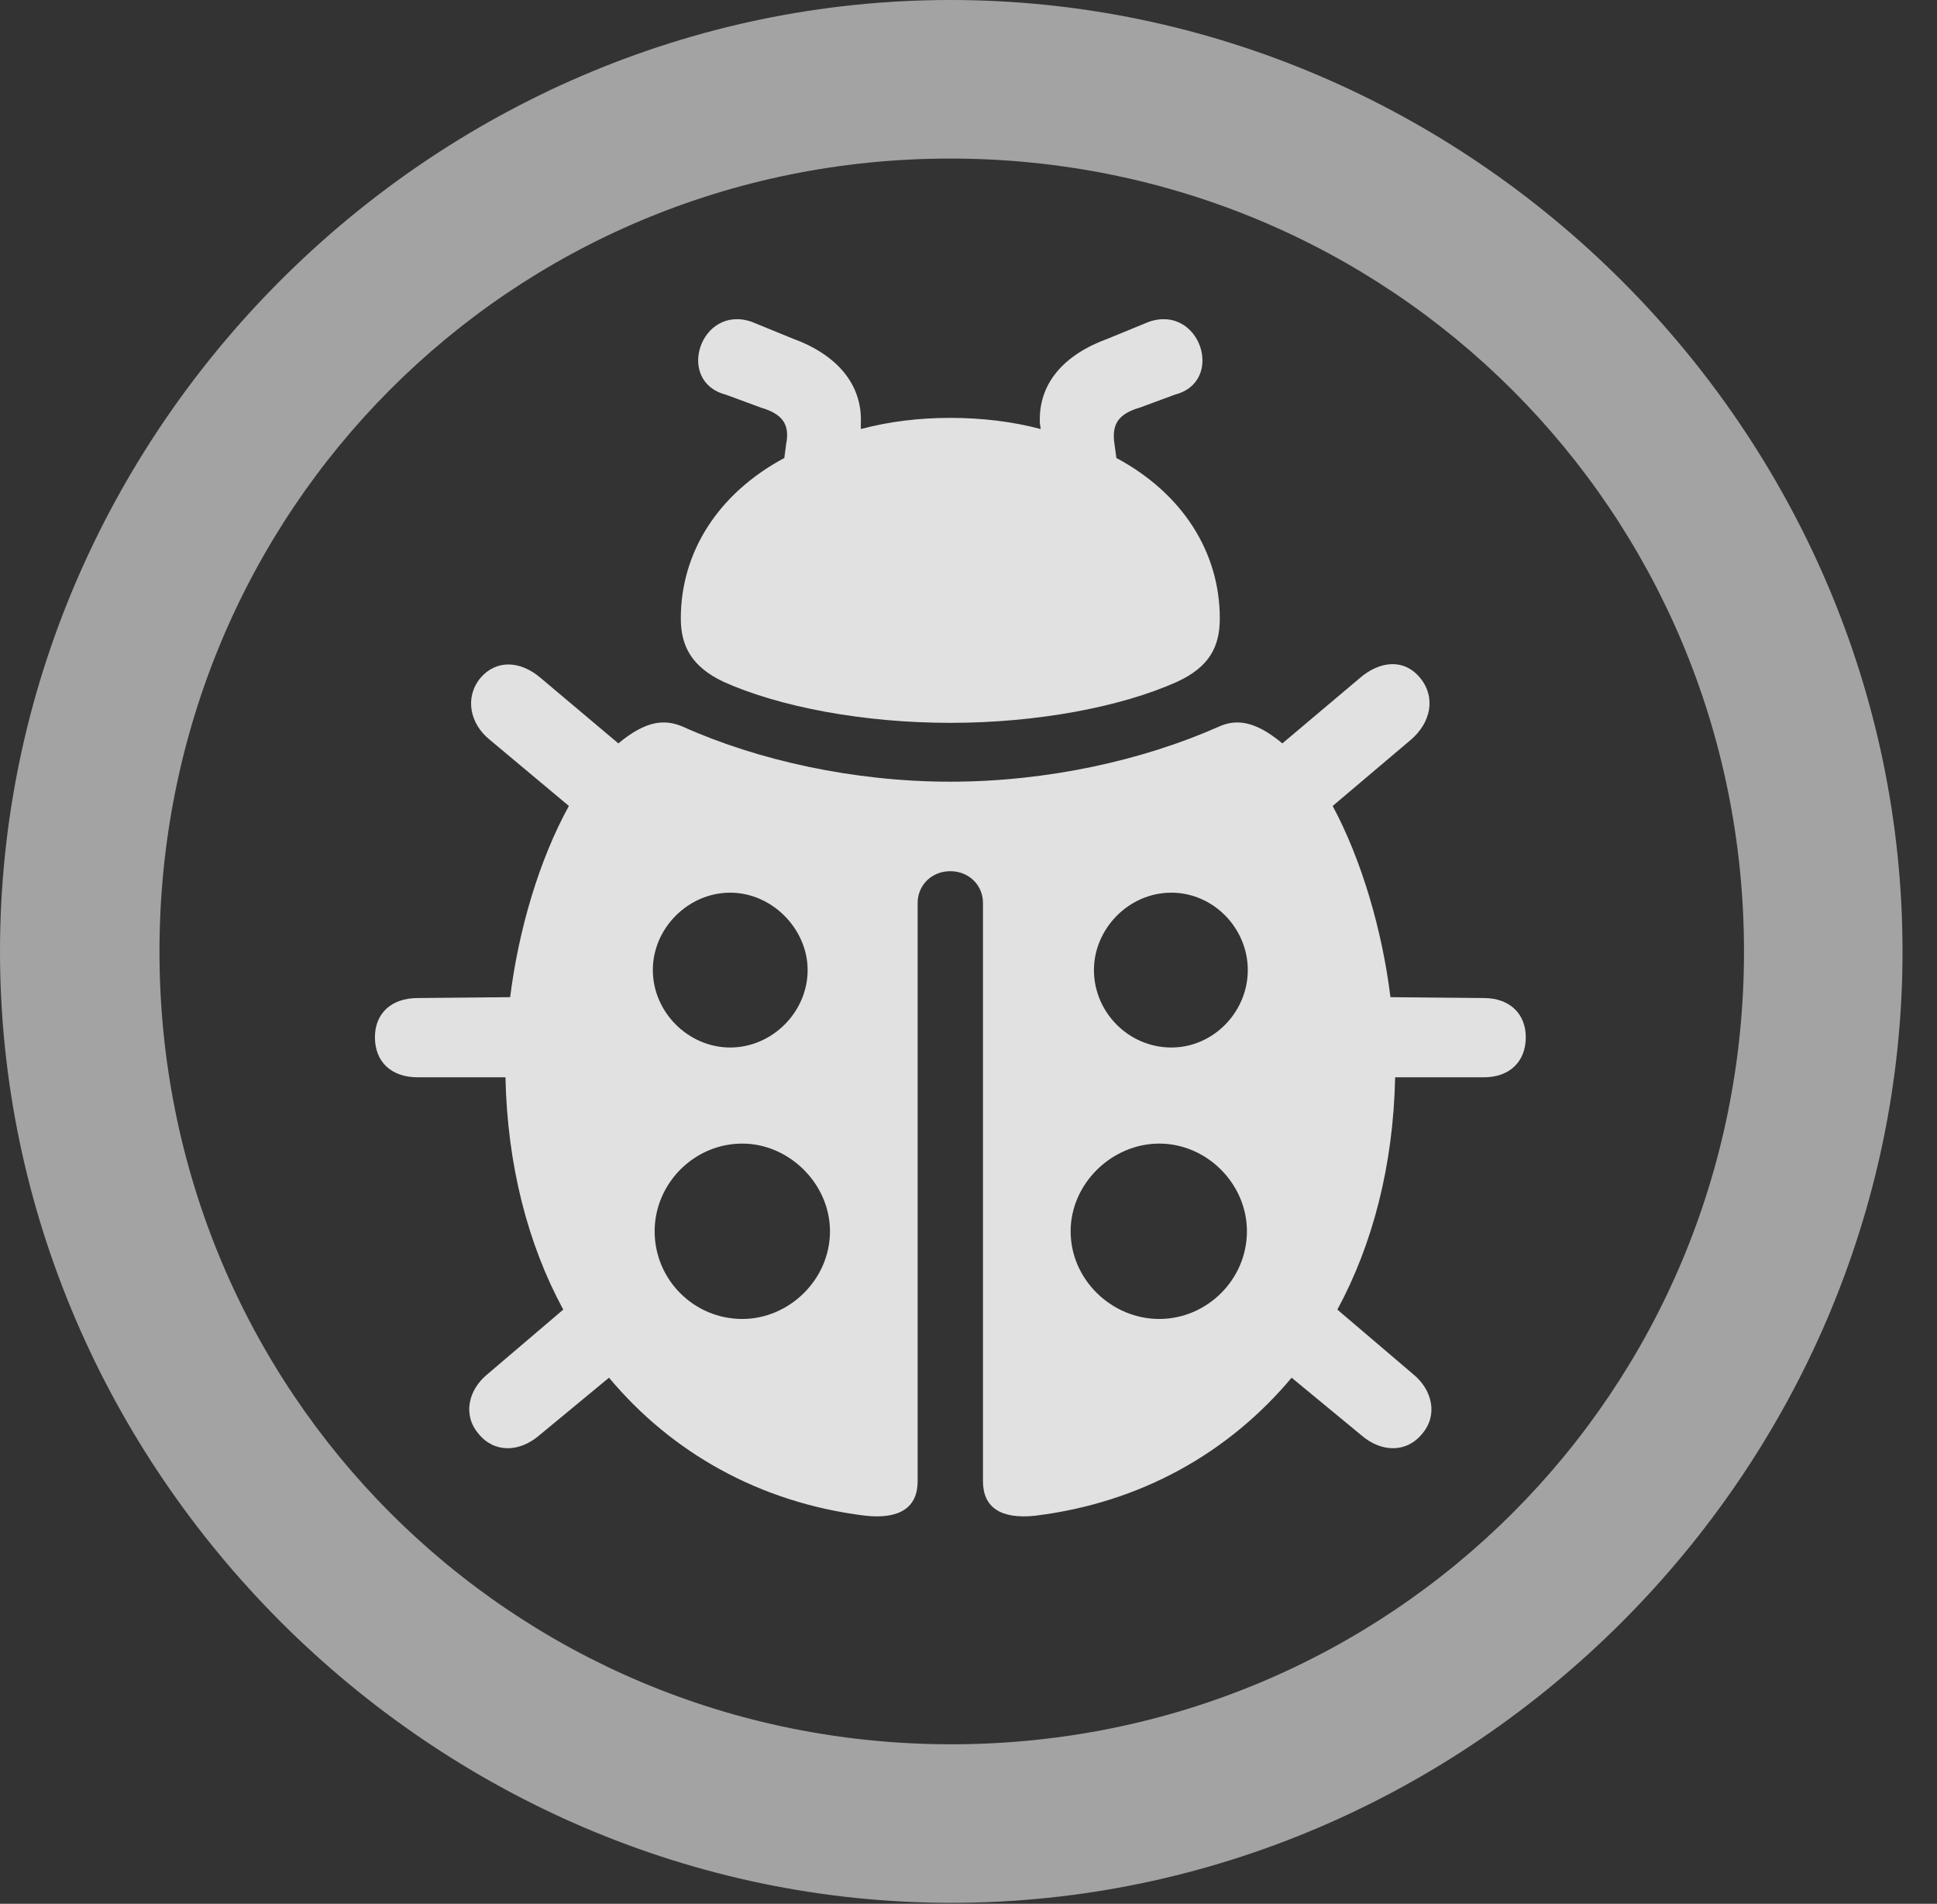 <?xml version="1.0" encoding="UTF-8"?>
<!--Generator: Apple Native CoreSVG 232.5-->
<!DOCTYPE svg
PUBLIC "-//W3C//DTD SVG 1.1//EN"
       "http://www.w3.org/Graphics/SVG/1.1/DTD/svg11.dtd">
<svg version="1.1" xmlns="http://www.w3.org/2000/svg" xmlns:xlink="http://www.w3.org/1999/xlink" width="20.283" height="19.932">
 <rect width="100%" height="100%" fill="#333333" stroke="none"/>
 <g>
  <rect height="19.932" opacity="0" width="20.283" x="0" y="0"/>
  <path d="M9.961 19.922C15.41 19.922 19.922 15.4 19.922 9.961C19.922 4.512 15.4 0 9.951 0C4.512 0 0 4.512 0 9.961C0 15.4 4.521 19.922 9.961 19.922ZM9.961 18.262C5.352 18.262 1.67 14.57 1.67 9.961C1.67 5.352 5.342 1.66 9.951 1.66C14.56 1.66 18.262 5.352 18.262 9.961C18.262 14.57 14.57 18.262 9.961 18.262Z" fill="#ffffff" fill-opacity="0.55"/>
  <path d="M9.951 7.568C10.859 7.568 11.738 7.402 12.324 7.139C12.666 6.982 12.773 6.768 12.773 6.475C12.773 5.781 12.383 5.166 11.69 4.795L11.67 4.648C11.641 4.453 11.699 4.336 11.934 4.268L12.305 4.131C12.832 3.994 12.568 3.184 12.031 3.369L11.602 3.545C11.143 3.711 10.869 4.014 10.889 4.434L10.898 4.492C10.605 4.414 10.283 4.375 9.951 4.375C9.619 4.375 9.307 4.414 9.014 4.492L9.014 4.434C9.033 4.023 8.76 3.711 8.301 3.545L7.871 3.369C7.334 3.184 7.07 3.994 7.598 4.131L7.969 4.268C8.203 4.336 8.271 4.453 8.232 4.648L8.213 4.795C7.52 5.166 7.129 5.781 7.129 6.475C7.129 6.768 7.246 6.982 7.578 7.139C8.164 7.402 9.043 7.568 9.951 7.568ZM9.951 9.121C10.146 9.121 10.293 9.268 10.293 9.453L10.293 15.508C10.293 15.781 10.479 15.908 10.84 15.869C11.953 15.732 12.871 15.205 13.525 14.424L14.258 15.029C14.463 15.205 14.727 15.215 14.893 15.01C15.059 14.815 15 14.551 14.795 14.385L14.004 13.711C14.375 13.027 14.59 12.197 14.609 11.279L15.537 11.279C15.81 11.279 15.977 11.113 15.977 10.859C15.977 10.615 15.81 10.449 15.537 10.449L14.56 10.44C14.473 9.736 14.258 9.004 13.955 8.438L14.775 7.744C14.98 7.568 15.039 7.305 14.873 7.1C14.707 6.895 14.453 6.914 14.238 7.1L13.428 7.783C13.135 7.539 12.94 7.529 12.764 7.607C11.973 7.959 10.967 8.184 9.951 8.184C8.936 8.184 7.93 7.959 7.148 7.607C6.963 7.529 6.768 7.539 6.475 7.783L5.664 7.1C5.449 6.914 5.195 6.904 5.029 7.1C4.863 7.305 4.922 7.578 5.127 7.744L5.957 8.438C5.645 9.004 5.43 9.736 5.342 10.44L4.375 10.449C4.092 10.449 3.926 10.615 3.926 10.859C3.926 11.113 4.092 11.279 4.375 11.279L5.293 11.279C5.312 12.197 5.527 13.027 5.898 13.711L5.107 14.385C4.902 14.551 4.844 14.815 5.01 15.01C5.176 15.215 5.439 15.205 5.645 15.029L6.377 14.424C7.031 15.205 7.949 15.732 9.062 15.869C9.424 15.908 9.609 15.781 9.609 15.508L9.609 9.453C9.609 9.268 9.756 9.121 9.951 9.121ZM6.836 10.156C6.836 9.717 7.207 9.346 7.646 9.346C8.086 9.346 8.457 9.727 8.457 10.156C8.457 10.596 8.086 10.967 7.646 10.967C7.207 10.967 6.836 10.596 6.836 10.156ZM6.855 12.891C6.855 12.393 7.266 11.973 7.773 11.973C8.262 11.973 8.691 12.393 8.691 12.891C8.691 13.398 8.262 13.809 7.773 13.809C7.266 13.809 6.855 13.398 6.855 12.891ZM13.066 10.156C13.066 10.596 12.705 10.967 12.266 10.967C11.816 10.967 11.455 10.596 11.455 10.156C11.455 9.727 11.816 9.346 12.266 9.346C12.705 9.346 13.066 9.717 13.066 10.156ZM13.057 12.891C13.057 13.398 12.637 13.809 12.139 13.809C11.641 13.809 11.211 13.398 11.211 12.891C11.211 12.393 11.641 11.973 12.139 11.973C12.637 11.973 13.057 12.393 13.057 12.891Z" fill="#ffffff" fill-opacity="0.85"/>
 </g>
</svg>
